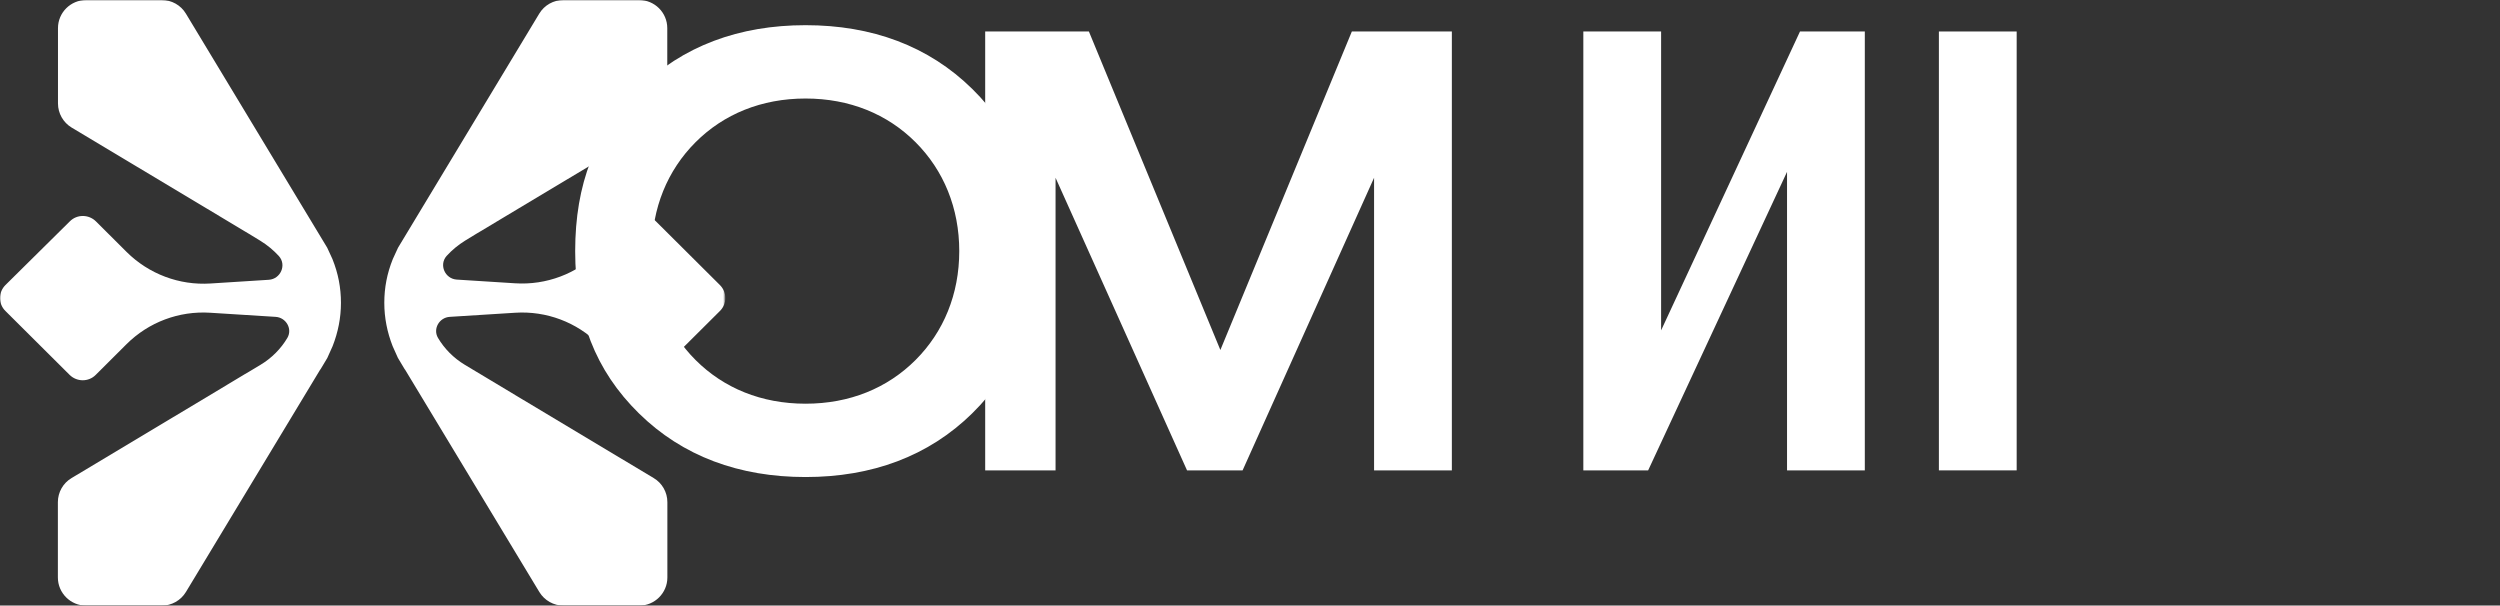<svg width="1350" height="327" viewBox="0 0 1350 327" fill="none" xmlns="http://www.w3.org/2000/svg">
<rect x="0" y="0" width="1350" height="327" fill="#333333" stroke="none"/>
<mask id="mask0_27_2" style="mask-type:luminance" maskUnits="userSpaceOnUse" x="0" y="0" width="392" height="327">
<path d="M391.396 0H0V327H391.396V0Z" fill="white"/>
</mask>
<g mask="url(#mask0_27_2)">
<path d="M132.025 202.15L111.687 214.376L38.665 258.138C34.068 260.843 31.255 265.819 31.255 271.175V311.854C31.255 320.238 38.124 327.054 46.508 327.054H87.292C92.647 327.054 97.624 324.241 100.382 319.697L172.863 199.662L173.133 199.337L176.758 193.279L179.624 186.896C182.545 179.431 184.114 171.641 184.114 163.527C184.114 155.413 182.653 147.677 179.516 139.888L176.703 133.775L100.382 7.357C97.624 2.759 92.647 0 87.292 0H46.562C38.178 0 31.309 6.762 31.309 15.2V55.879C31.309 61.181 34.122 66.157 38.719 68.916L111.687 112.624L132.241 124.958L134.513 126.31L140.625 130.043C144.412 132.369 147.765 135.182 150.632 138.319C154.851 143.079 151.551 150.653 145.169 151.085L113.634 153.087C96.812 154.169 80.369 147.948 68.415 136.101L51.809 119.548C47.861 115.654 41.532 115.654 37.692 119.548L2.966 153.898C-0.983 157.793 -0.983 164.122 2.966 167.963L37.584 202.421C41.532 206.316 47.861 206.316 51.701 202.421L68.307 185.868C80.261 173.967 96.65 167.8 113.526 168.882L148.793 171.1C154.472 171.425 158.042 177.592 155.176 182.46C151.768 188.248 146.792 193.333 140.571 197.066L134.351 200.798" fill="white"/>
<path d="M257.285 126.202L251.173 129.934C247.387 132.261 244.033 135.073 241.166 138.211C236.947 142.971 240.247 150.544 246.629 150.977L278.164 152.979C294.986 154.061 311.429 147.84 323.383 135.993L339.989 119.44C343.938 115.545 350.266 115.545 354.107 119.44L388.724 153.898C392.673 157.793 392.673 164.122 388.724 167.963L354.107 202.421C350.158 206.316 343.829 206.316 339.989 202.421L323.383 185.868C311.429 173.967 295.04 167.8 278.164 168.882L242.897 171.1C237.218 171.425 233.648 177.592 236.515 182.46C239.922 188.248 244.899 193.333 251.119 197.066L257.339 200.798L259.611 202.15L279.949 214.376L352.971 258.138C357.568 260.843 360.381 265.819 360.381 271.175V311.854C360.381 320.238 353.512 327.054 345.128 327.054H304.344C298.989 327.054 294.012 324.241 291.254 319.697L218.773 199.662L218.503 199.337L214.878 193.279L212.012 186.896C209.091 179.431 207.522 171.641 207.522 163.527C207.522 155.413 208.983 147.677 212.12 139.888L214.933 133.775L291.2 7.357C293.958 2.759 298.935 0 304.29 0H345.074C353.457 0 360.327 6.762 360.327 15.2V55.879C360.327 61.181 357.514 66.157 352.917 68.916L279.949 112.624L259.395 124.958" fill="white"/>
</g>
<g id="OMNI">
<path d="M525 223.2C501.4 246.4 470.8 257.6 435 257.6C399.2 257.6 368.6 246.4 345 223.2C321.4 200 310.6 171.6 310.6 135.6C310.6 99.6 321.4 71.2 345 48C368.6 24.8 399.2 13.6 435 13.6C470.8 13.6 501.4 24.8 525 48C548.6 71.2 559.4 99.6 559.4 135.6C559.4 171.6 548.6 200 525 223.2ZM494.4 76.8C479.2 61.6 458.8 53.2 435 53.2C411.2 53.2 390.8 61.6 375.6 76.8C360.4 92 352 112.4 352 135.6C352 158.8 360.4 179.2 375.6 194.4C390.8 209.6 411.2 218 435 218C458.8 218 479.2 209.6 494.4 194.4C509.6 179.2 518 158.8 518 135.6C518 112.4 509.6 92 494.4 76.8Z" fill="white"/>
<path d="M784 254H742V96L671 254H641L570 96V254H532V17H588L659 189L730 17H784V254Z" fill="white"/>
<path d="M1007 254H965V92.8L890 254H855V17H897V178.4L972 17H1007V254Z" fill="white"/>
<path d="M1089 254H1047V17H1089V254Z" fill="white"/>
</g>
</svg>
